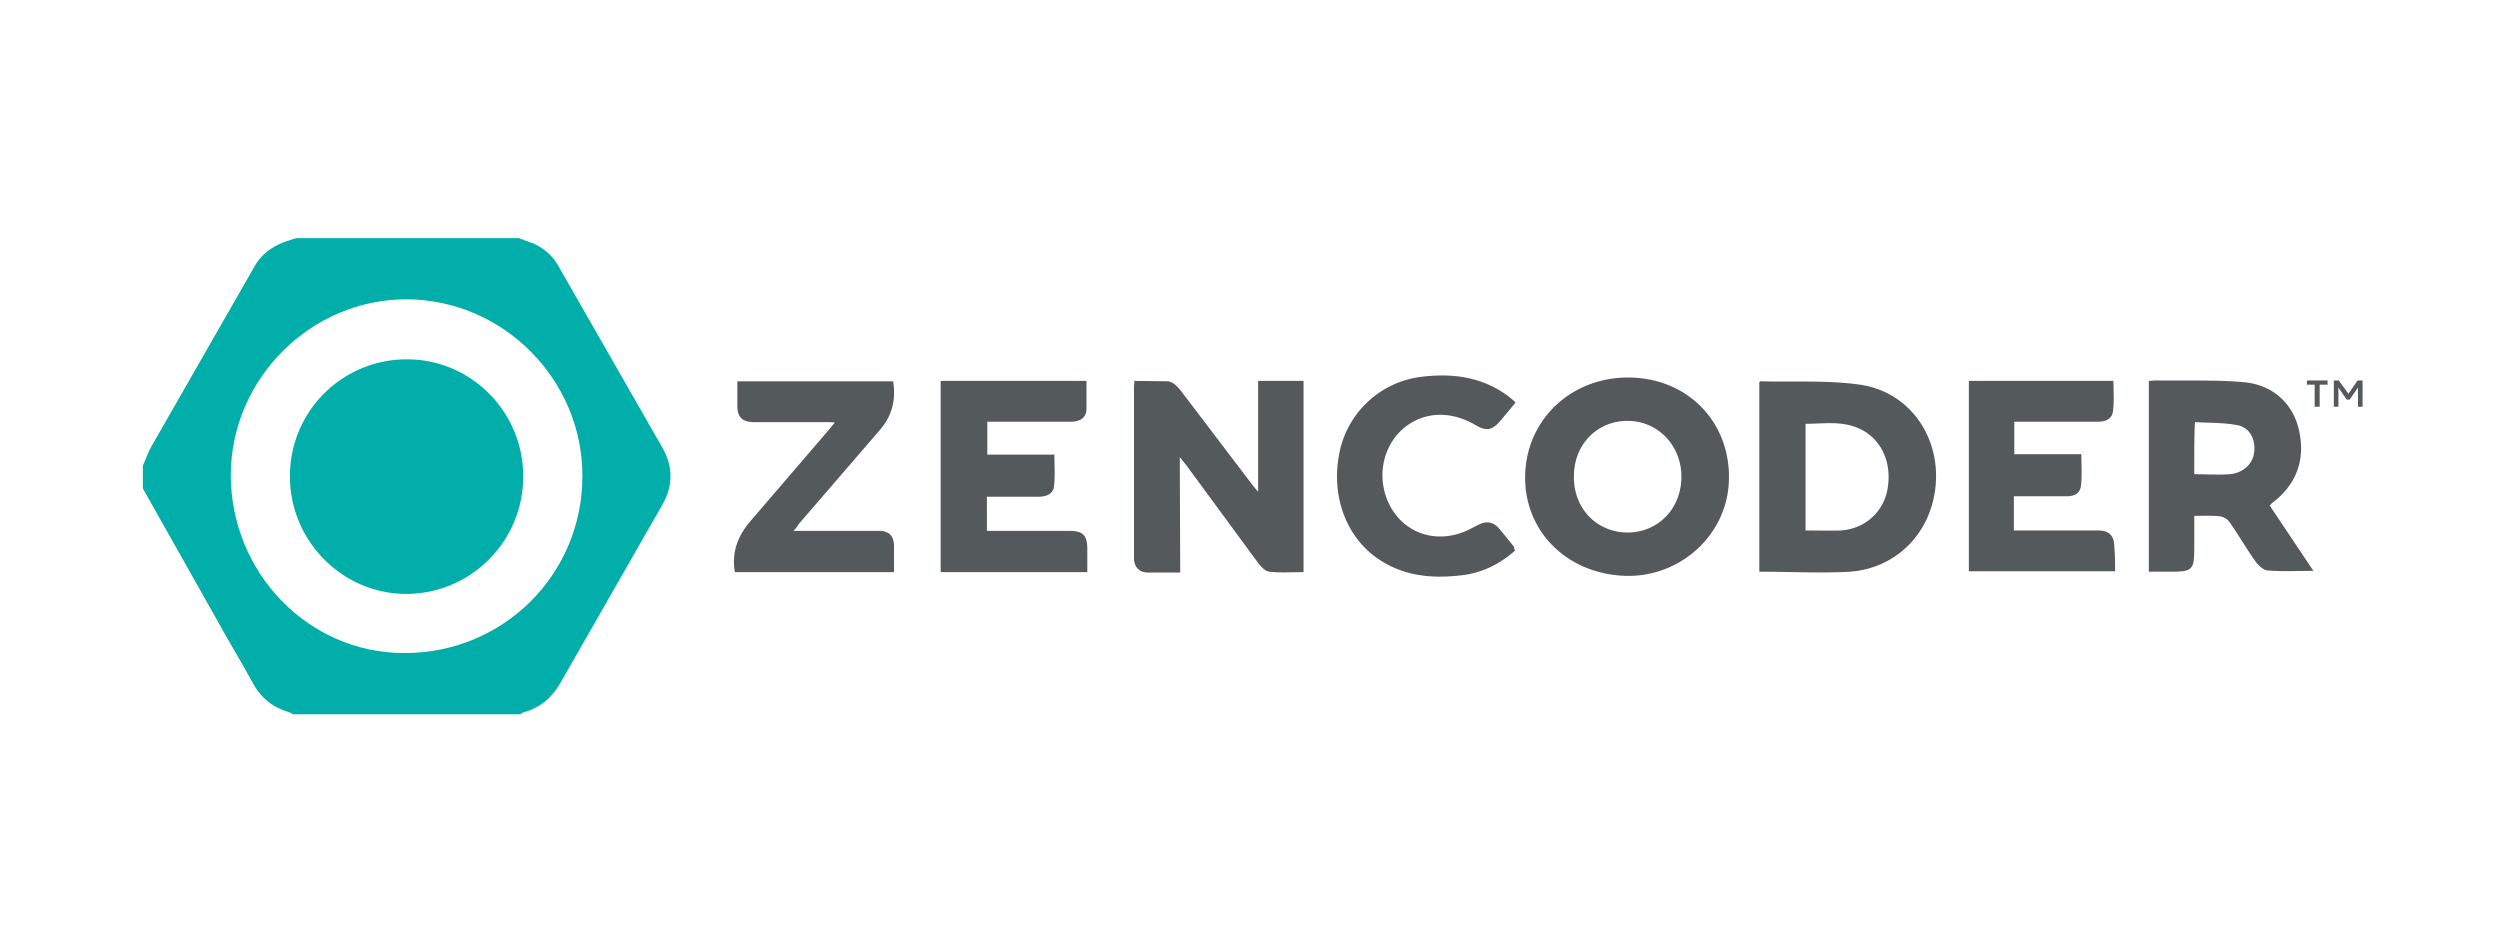 <svg xmlns="http://www.w3.org/2000/svg" fill="none" viewBox="0 0 210 80"><path fill="#54595C" d="M193.802 31.96h1.714v.35h-.665v1.854h-.42V32.31h-.664l.035-.35Zm2.624.594v1.61h-.385V31.96h.42l.805 1.12.77-1.12h.42v2.204h-.385v-1.61l-.7 1.015h-.245l-.7-1.015ZM99.138 48.093h-2.764c-.665-.035-1.05-.42-1.12-1.085V32.554c0-.174.035-.314.035-.56l2.835.036c.385.035.804.454 1.05.77l5.984 7.873c.169.215.344.425.525.63v-9.308h3.814v16.063c-.945 0-1.925.07-2.87-.035-.349-.035-.699-.42-.944-.735l-6.02-8.19-.56-.7.035 9.695Zm37.446.28c-4.97-.14-8.609-3.78-8.469-8.504.14-4.76 4.024-8.294 8.924-8.154 4.829.14 8.329 3.814 8.189 8.609-.105 4.514-3.99 8.154-8.644 8.049Zm.105-3.64c2.589 0 4.514-1.995 4.549-4.62.035-2.66-1.96-4.759-4.514-4.759-2.59 0-4.515 1.995-4.515 4.655-.035 2.694 1.89 4.689 4.48 4.724Zm11.093 3.29V32.1c.035-.035.07-.07.105-.07 2.8.07 5.6-.105 8.329.28 3.99.56 6.579 4.06 6.404 8.049-.175 4.129-3.114 7.349-7.209 7.664-2.484.14-5.004 0-7.629 0Zm3.885-3.465c1.05 0 1.995.035 2.974 0 2.03-.14 3.605-1.575 3.92-3.535.385-2.31-.63-4.339-2.59-5.109-1.4-.56-2.834-.315-4.304-.315v8.959Zm38.985-2.1 3.674 5.495c-1.329 0-2.589.07-3.849-.035-.385-.035-.805-.455-1.05-.805-.77-1.085-1.4-2.205-2.17-3.29-.175-.245-.525-.42-.805-.455-.664-.07-1.329-.035-2.134-.035v2.625c0 1.96-.14 2.065-2.065 2.065h-1.75V31.995c.21 0 .42-.035.63-.035 2.45.035 4.9-.07 7.314.14 2.485.21 4.165 1.82 4.655 3.99.595 2.484-.21 4.653-2.24 6.158l-.21.21Zm-6.334-2.624c1.05 0 2.029.07 2.974 0 1.155-.105 1.96-.875 2.065-1.89.105-1.12-.42-2.065-1.47-2.24-1.12-.21-2.309-.175-3.499-.245-.035.28-.035.385-.035.49-.035 1.26-.035 2.52-.035 3.885ZM82.935 38.189h5.635c0 .91.07 1.785-.035 2.66-.07.664-.665.874-1.295.874H82.9v2.87h6.93c1.154 0 1.504.385 1.504 1.54v1.925H79.016V31.995h12.248v2.414c-.035.665-.525 1.015-1.294 1.015h-7.035v2.765Zm94.734 9.799h-12.284V31.995h12.144c0 .84.07 1.714-.035 2.52-.07.664-.595.91-1.26.91H169.2v2.729h5.634c0 .945.07 1.785-.035 2.66-.07.594-.525.874-1.155.874h-4.479v2.87h7.034c.98 0 1.4.42 1.4 1.4.07.665.07 1.33.07 2.03ZM66.662 44.593h7.175c.84 0 1.26.42 1.26 1.295v2.17H61.727c-.28-1.68.245-3.045 1.33-4.305l6.58-7.664.489-.595c-.315-.035-.49-.035-.7-.035h-6.09c-.979 0-1.399-.42-1.399-1.365V32.03h13.088c.245 1.54-.07 2.87-1.12 4.094l-6.824 7.91c-.07.14-.175.28-.42.559Zm60.613 1.645c-1.33 1.19-2.87 1.925-4.62 2.1-2.484.28-4.864.035-6.999-1.47-2.764-1.96-3.954-5.6-3.044-9.274a7.997 7.997 0 0 1 6.859-5.95c2.625-.314 5.109.036 7.279 1.68.14.105.245.21.385.315l.175.175-1.225 1.47c-.735.875-1.225.98-2.205.385-1.05-.595-2.169-.91-3.359-.805-3.08.315-5.04 3.395-4.2 6.51.875 3.149 4.06 4.584 7.069 3.114.35-.175.665-.35.98-.49.595-.245 1.12-.105 1.54.385.42.49.84 1.015 1.26 1.54.035.175.035.245.105.315Z"/><path fill="#01AEA9" d="m43.566 20 1.33.49c.875.42 1.575 1.05 2.03 1.89l8.713 15.223c.91 1.575.91 3.22 0 4.794l-8.573 14.978c-.735 1.295-1.75 2.1-3.15 2.485-.07.035-.14.07-.21.14H24.598c-.07-.035-.14-.105-.21-.14-1.4-.385-2.45-1.19-3.15-2.485-.839-1.54-1.749-3.044-2.589-4.55L12 41.033v-1.924c.245-.525.42-1.085.7-1.575l8.679-15.153c.455-.805 1.12-1.4 1.96-1.82.49-.245 1.015-.385 1.54-.56h18.687Zm5.354 20.017c.035-8.119-6.649-14.838-14.733-14.873-8.049-.035-14.768 6.65-14.803 14.733 0 8.224 6.51 14.979 14.558 14.979 8.294.035 14.978-6.58 14.978-14.839Z"/><path fill="#01AEA9" d="M34.187 30.184c5.39 0 9.764 4.41 9.764 9.833 0 5.46-4.41 9.87-9.834 9.87-5.354 0-9.763-4.445-9.763-9.87a9.798 9.798 0 0 1 9.833-9.833Z"/></svg>